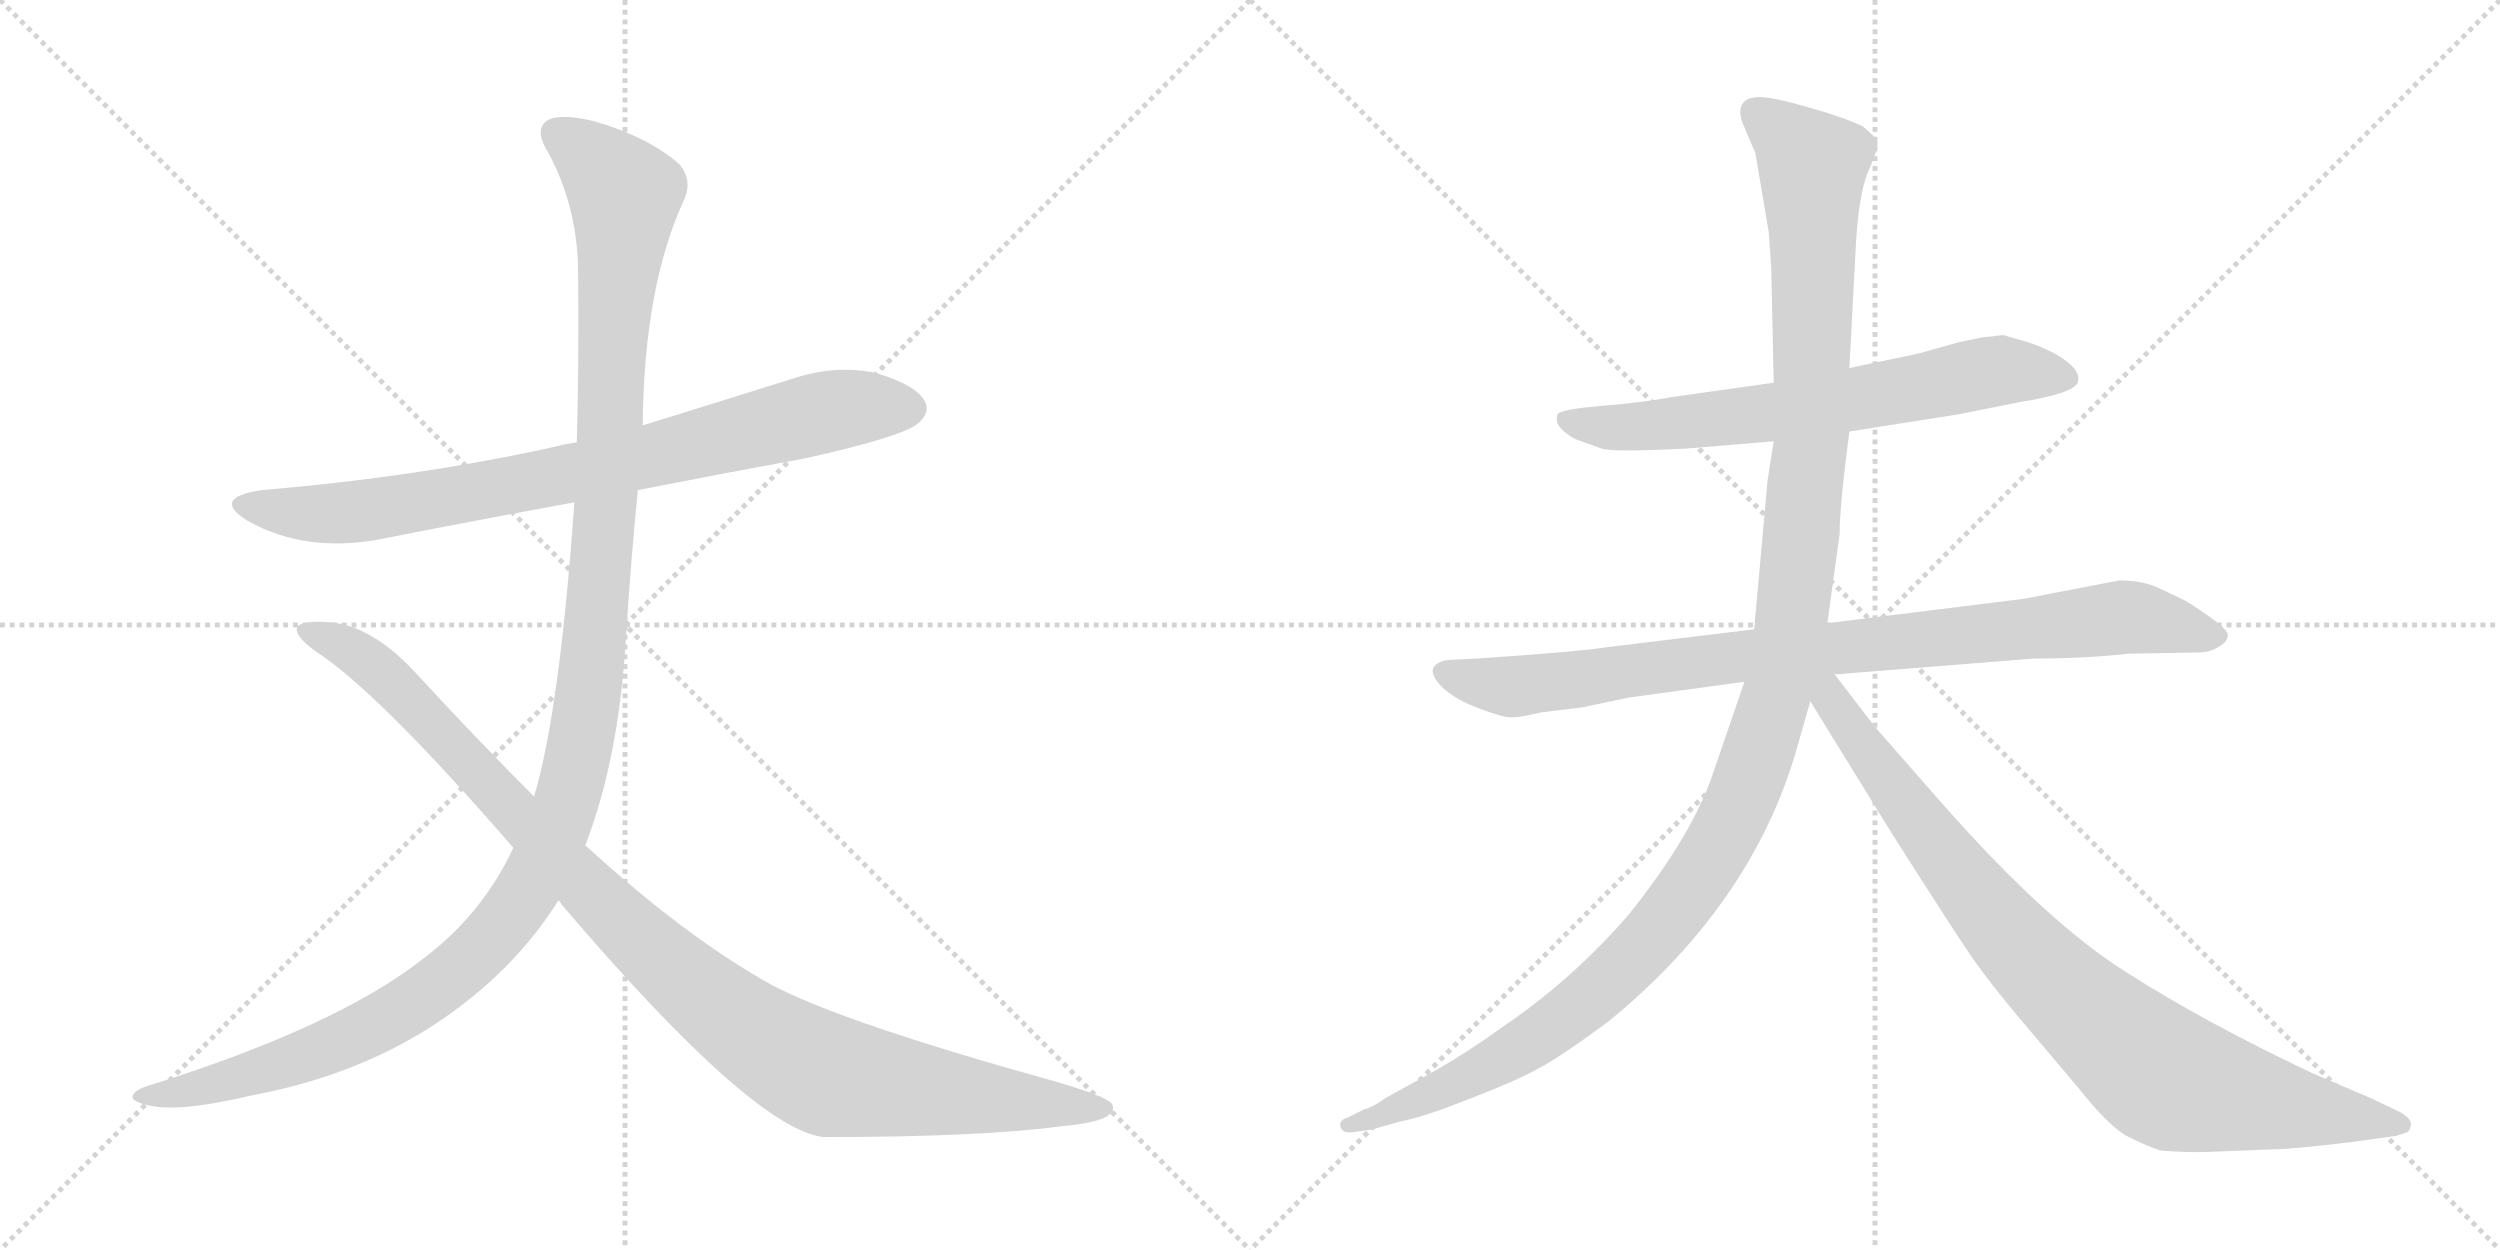 <svg version="1.1" viewBox="0 0 2048 1024" xmlns="http://www.w3.org/2000/svg">
  <g stroke="lightgray" stroke-dasharray="1,1" stroke-width="1" transform="scale(4, 4)">
    <line x1="0" y1="0" x2="256" y2="256"></line>
    <line x1="256" y1="0" x2="0" y2="256"></line>
    <line x1="128" y1="0" x2="128" y2="256"></line>
    <line x1="0" y1="128" x2="256" y2="128"></line>
    <line x1="256" y1="0" x2="512" y2="256"></line>
    <line x1="512" y1="0" x2="256" y2="256"></line>
    <line x1="384" y1="0" x2="384" y2="256"></line>
    <line x1="256" y1="128" x2="512" y2="128"></line>
  </g>
<g transform="scale(1, -1) translate(0, -850)">
   <style type="text/css">
    @keyframes keyframes0 {
      from {
       stroke: black;
       stroke-dashoffset: 807;
       stroke-width: 128;
       }
       72% {
       animation-timing-function: step-end;
       stroke: black;
       stroke-dashoffset: 0;
       stroke-width: 128;
       }
       to {
       stroke: black;
       stroke-width: 1024;
       }
       }
       #make-me-a-hanzi-animation-0 {
         animation: keyframes0 0.907s both;
         animation-delay: 0s;
         animation-timing-function: linear;
       }
    @keyframes keyframes1 {
      from {
       stroke: black;
       stroke-dashoffset: 1280;
       stroke-width: 128;
       }
       81% {
       animation-timing-function: step-end;
       stroke: black;
       stroke-dashoffset: 0;
       stroke-width: 128;
       }
       to {
       stroke: black;
       stroke-width: 1024;
       }
       }
       #make-me-a-hanzi-animation-1 {
         animation: keyframes1 1.292s both;
         animation-delay: 0.907s;
         animation-timing-function: linear;
       }
    @keyframes keyframes2 {
      from {
       stroke: black;
       stroke-dashoffset: 1053;
       stroke-width: 128;
       }
       77% {
       animation-timing-function: step-end;
       stroke: black;
       stroke-dashoffset: 0;
       stroke-width: 128;
       }
       to {
       stroke: black;
       stroke-width: 1024;
       }
       }
       #make-me-a-hanzi-animation-2 {
         animation: keyframes2 1.107s both;
         animation-delay: 2.198s;
         animation-timing-function: linear;
       }
    @keyframes keyframes3 {
      from {
       stroke: black;
       stroke-dashoffset: 673;
       stroke-width: 128;
       }
       69% {
       animation-timing-function: step-end;
       stroke: black;
       stroke-dashoffset: 0;
       stroke-width: 128;
       }
       to {
       stroke: black;
       stroke-width: 1024;
       }
       }
       #make-me-a-hanzi-animation-3 {
         animation: keyframes3 0.798s both;
         animation-delay: 3.305s;
         animation-timing-function: linear;
       }
    @keyframes keyframes4 {
      from {
       stroke: black;
       stroke-dashoffset: 896;
       stroke-width: 128;
       }
       74% {
       animation-timing-function: step-end;
       stroke: black;
       stroke-dashoffset: 0;
       stroke-width: 128;
       }
       to {
       stroke: black;
       stroke-width: 1024;
       }
       }
       #make-me-a-hanzi-animation-4 {
         animation: keyframes4 0.979s both;
         animation-delay: 4.103s;
         animation-timing-function: linear;
       }
    @keyframes keyframes5 {
      from {
       stroke: black;
       stroke-dashoffset: 1276;
       stroke-width: 128;
       }
       81% {
       animation-timing-function: step-end;
       stroke: black;
       stroke-dashoffset: 0;
       stroke-width: 128;
       }
       to {
       stroke: black;
       stroke-width: 1024;
       }
       }
       #make-me-a-hanzi-animation-5 {
         animation: keyframes5 1.288s both;
         animation-delay: 5.082s;
         animation-timing-function: linear;
       }
    @keyframes keyframes6 {
      from {
       stroke: black;
       stroke-dashoffset: 877;
       stroke-width: 128;
       }
       74% {
       animation-timing-function: step-end;
       stroke: black;
       stroke-dashoffset: 0;
       stroke-width: 128;
       }
       to {
       stroke: black;
       stroke-width: 1024;
       }
       }
       #make-me-a-hanzi-animation-6 {
         animation: keyframes6 0.964s both;
         animation-delay: 6.371s;
         animation-timing-function: linear;
       }
</style>
<path d="M 522.5 448.5 Q 588.5 461.5 659.5 474.5 Q 740.5 492.5 752.5 503.5 Q 762.5 512.5 757.5 521.5 Q 750.5 534.5 717.5 544.5 Q 683.5 551.5 648.5 539.5 Q 587.5 520.5 526.5 501.5 L 472.5 487.5 Q 463.5 486.5 456.5 484.5 Q 344.5 459.5 214.5 448.5 Q 172.5 442.5 202.5 423.5 Q 250.5 396.5 312.5 408.5 Q 388.5 423.5 470.5 438.5 L 522.5 448.5 Z" fill="lightgray"></path> 
<path d="M 479.5 157.5 Q 506.5 227.5 512.5 323.5 Q 516.5 387.5 522.5 448.5 L 526.5 501.5 Q 527.5 615.5 560.5 686.5 Q 567.5 702.5 556.5 715.5 Q 531.5 737.5 487.5 750.5 Q 459.5 757.5 448.5 751.5 Q 438.5 744.5 446.5 729.5 Q 471.5 686.5 473.5 633.5 Q 474.5 560.5 472.5 487.5 L 470.5 438.5 Q 458.5 267.5 437.5 197.5 L 420.5 155.5 Q 395.5 101.5 346.5 64.5 Q 276.5 9.5 124.5 -38.5 Q 109.5 -42.5 108.5 -48.5 Q 108.5 -52.5 121.5 -55.5 Q 146.5 -61.5 205.5 -47.5 Q 307.5 -28.5 379.5 27.5 Q 427.5 64.5 457.5 112.5 L 479.5 157.5 Z" fill="lightgray"></path> 
<path d="M 457.5 112.5 Q 458.5 111.5 460.5 108.5 Q 616.5 -74.5 674.5 -81.5 Q 804.5 -81.5 870.5 -72.5 Q 915.5 -68.5 911.5 -55.5 Q 910.5 -49.5 866.5 -36.5 Q 689.5 12.5 631.5 43.5 Q 561.5 82.5 479.5 157.5 L 437.5 197.5 Q 391.5 243.5 344.5 294.5 Q 304.5 339.5 266.5 340.5 Q 247.5 341.5 243.5 336.5 Q 240.5 329.5 258.5 316.5 Q 309.5 283.5 420.5 155.5 L 457.5 112.5 Z" fill="lightgray"></path> 
<path d="M 1515.0 496.5 L 1604.0 510.5 L 1654.0 520.5 Q 1698.0 527.5 1702.0 536.5 Q 1706.0 547.5 1683.0 560.5 Q 1671.0 566.5 1662.0 569.5 L 1641.0 575.5 L 1623.0 573.5 L 1604.0 569.5 L 1572.0 560.5 L 1515.0 548.5 L 1453.0 536.5 L 1368.0 524.5 Q 1348.0 520.5 1312.0 517.5 Q 1277.0 514.5 1276.0 510.5 Q 1272.0 500.5 1290.0 490.5 L 1312.0 482.5 Q 1322.0 479.5 1381.0 482.5 L 1453.0 488.5 L 1515.0 496.5 Z" fill="lightgray"></path> 
<path d="M 1736.0 374.5 L 1658.0 359.5 L 1497.0 339.5 L 1437.0 334.5 L 1314.0 319.5 Q 1297.0 316.5 1210.0 310.5 L 1188.0 309.5 Q 1177.0 308.5 1174.0 302.5 Q 1172.0 296.5 1182.0 286.5 Q 1193.0 276.5 1212.0 269.5 Q 1231.0 262.5 1236.0 262.5 Q 1242.0 261.5 1263.0 266.5 L 1296.0 270.5 L 1334.0 278.5 L 1429.0 291.5 L 1503.0 297.5 L 1666.0 310.5 Q 1708.0 310.5 1744.0 314.5 L 1801.0 315.5 Q 1811.0 315.5 1818.0 320.5 Q 1825.0 324.5 1825.0 329.5 Q 1826.0 333.5 1809.0 345.5 Q 1792.0 357.5 1787.0 359.5 L 1768.0 368.5 Q 1755.0 374.5 1736.0 374.5 Z" fill="lightgray"></path> 
<path d="M 1497.0 339.5 L 1507.0 412.5 Q 1507.0 435.5 1515.0 496.5 L 1515.0 548.5 L 1520.0 642.5 Q 1522.0 688.5 1530.0 708.5 Q 1539.0 728.5 1538.0 733.5 Q 1537.0 737.5 1526.0 746.5 Q 1509.0 754.5 1480.0 762.5 Q 1452.0 770.5 1442.0 770.5 Q 1421.0 770.5 1427.0 750.5 L 1438.0 724.5 L 1449.0 659.5 L 1451.0 630.5 L 1453.0 536.5 L 1453.0 488.5 L 1448.0 456.5 L 1437.0 334.5 L 1429.0 291.5 L 1404.0 218.5 Q 1387.0 166.5 1334.0 100.5 Q 1288.0 47.5 1232.0 9.5 Q 1203.0 -11.5 1175.0 -27.5 L 1135.0 -49.5 Q 1124.0 -57.5 1118.0 -58.5 L 1104.0 -65.5 Q 1097.0 -67.5 1098.0 -72.5 Q 1099.0 -78.5 1108.0 -77.5 L 1123.0 -75.5 L 1148.0 -68.5 Q 1165.0 -65.5 1203.0 -50.5 Q 1242.0 -35.5 1260.0 -25.5 Q 1279.0 -15.5 1318.0 13.5 Q 1434.0 108.5 1471.0 233.5 L 1483.0 275.5 C 1494.0 315.5 1489.0 280.5 1497.0 339.5 Z" fill="lightgray"></path> 
<path d="M 1483.0 275.5 L 1549.0 168.5 Q 1603.0 83.5 1617.0 63.5 Q 1632.0 42.5 1653.0 17.5 L 1702.0 -40.5 Q 1729.0 -74.5 1744.0 -81.5 Q 1760.0 -89.5 1770.0 -92.5 Q 1793.0 -94.5 1813.0 -93.5 L 1863.0 -91.5 Q 1877.0 -91.5 1927.0 -85.5 L 1963.0 -80.5 L 1972.0 -77.5 Q 1975.0 -75.5 1975.0 -70.5 Q 1975.0 -66.5 1967.0 -61.5 L 1942.0 -49.5 L 1895.0 -29.5 Q 1806.0 12.5 1742.0 53.5 Q 1678.0 93.5 1593.0 189.5 L 1536.0 254.5 L 1503.0 297.5 C 1485.0 321.5 1467.0 301.5 1483.0 275.5 Z" fill="lightgray"></path> 
      <clipPath id="make-me-a-hanzi-clip-0">
      <path d="M 522.5 448.5 Q 588.5 461.5 659.5 474.5 Q 740.5 492.5 752.5 503.5 Q 762.5 512.5 757.5 521.5 Q 750.5 534.5 717.5 544.5 Q 683.5 551.5 648.5 539.5 Q 587.5 520.5 526.5 501.5 L 472.5 487.5 Q 463.5 486.5 456.5 484.5 Q 344.5 459.5 214.5 448.5 Q 172.5 442.5 202.5 423.5 Q 250.5 396.5 312.5 408.5 Q 388.5 423.5 470.5 438.5 L 522.5 448.5 Z" fill="lightgray"></path>
      </clipPath>
      <path clip-path="url(#make-me-a-hanzi-clip-0)" d="M 204.5 437.5 L 229.5 430.5 L 314.5 433.5 L 485.5 465.5 L 675.5 512.5 L 745.5 515.5 " fill="none" id="make-me-a-hanzi-animation-0" stroke-dasharray="679 1358" stroke-linecap="round"></path>

      <clipPath id="make-me-a-hanzi-clip-1">
      <path d="M 479.5 157.5 Q 506.5 227.5 512.5 323.5 Q 516.5 387.5 522.5 448.5 L 526.5 501.5 Q 527.5 615.5 560.5 686.5 Q 567.5 702.5 556.5 715.5 Q 531.5 737.5 487.5 750.5 Q 459.5 757.5 448.5 751.5 Q 438.5 744.5 446.5 729.5 Q 471.5 686.5 473.5 633.5 Q 474.5 560.5 472.5 487.5 L 470.5 438.5 Q 458.5 267.5 437.5 197.5 L 420.5 155.5 Q 395.5 101.5 346.5 64.5 Q 276.5 9.5 124.5 -38.5 Q 109.5 -42.5 108.5 -48.5 Q 108.5 -52.5 121.5 -55.5 Q 146.5 -61.5 205.5 -47.5 Q 307.5 -28.5 379.5 27.5 Q 427.5 64.5 457.5 112.5 L 479.5 157.5 Z" fill="lightgray"></path>
      </clipPath>
      <path clip-path="url(#make-me-a-hanzi-clip-1)" d="M 456.5 740.5 L 486.5 719.5 L 511.5 690.5 L 483.5 297.5 L 475.5 239.5 L 457.5 173.5 L 437.5 129.5 L 409.5 88.5 L 323.5 18.5 L 241.5 -18.5 L 116.5 -50.5 " fill="none" id="make-me-a-hanzi-animation-1" stroke-dasharray="1152 2304" stroke-linecap="round"></path>

      <clipPath id="make-me-a-hanzi-clip-2">
      <path d="M 457.5 112.5 Q 458.5 111.5 460.5 108.5 Q 616.5 -74.5 674.5 -81.5 Q 804.5 -81.5 870.5 -72.5 Q 915.5 -68.5 911.5 -55.5 Q 910.5 -49.5 866.5 -36.5 Q 689.5 12.5 631.5 43.5 Q 561.5 82.5 479.5 157.5 L 437.5 197.5 Q 391.5 243.5 344.5 294.5 Q 304.5 339.5 266.5 340.5 Q 247.5 341.5 243.5 336.5 Q 240.5 329.5 258.5 316.5 Q 309.5 283.5 420.5 155.5 L 457.5 112.5 Z" fill="lightgray"></path>
      </clipPath>
      <path clip-path="url(#make-me-a-hanzi-clip-2)" d="M 249.5 333.5 L 290.5 316.5 L 312.5 299.5 L 539.5 64.5 L 647.5 -15.5 L 676.5 -30.5 L 738.5 -41.5 L 881.5 -59.5 L 905.5 -57.5 " fill="none" id="make-me-a-hanzi-animation-2" stroke-dasharray="925 1850" stroke-linecap="round"></path>

      <clipPath id="make-me-a-hanzi-clip-3">
      <path d="M 1515.0 496.5 L 1604.0 510.5 L 1654.0 520.5 Q 1698.0 527.5 1702.0 536.5 Q 1706.0 547.5 1683.0 560.5 Q 1671.0 566.5 1662.0 569.5 L 1641.0 575.5 L 1623.0 573.5 L 1604.0 569.5 L 1572.0 560.5 L 1515.0 548.5 L 1453.0 536.5 L 1368.0 524.5 Q 1348.0 520.5 1312.0 517.5 Q 1277.0 514.5 1276.0 510.5 Q 1272.0 500.5 1290.0 490.5 L 1312.0 482.5 Q 1322.0 479.5 1381.0 482.5 L 1453.0 488.5 L 1515.0 496.5 Z" fill="lightgray"></path>
      </clipPath>
      <path clip-path="url(#make-me-a-hanzi-clip-3)" d="M 1281.0 506.5 L 1350.0 500.5 L 1458.0 512.5 L 1639.0 546.5 L 1694.0 540.5 " fill="none" id="make-me-a-hanzi-animation-3" stroke-dasharray="545 1090" stroke-linecap="round"></path>

      <clipPath id="make-me-a-hanzi-clip-4">
      <path d="M 1736.0 374.5 L 1658.0 359.5 L 1497.0 339.5 L 1437.0 334.5 L 1314.0 319.5 Q 1297.0 316.5 1210.0 310.5 L 1188.0 309.5 Q 1177.0 308.5 1174.0 302.5 Q 1172.0 296.5 1182.0 286.5 Q 1193.0 276.5 1212.0 269.5 Q 1231.0 262.5 1236.0 262.5 Q 1242.0 261.5 1263.0 266.5 L 1296.0 270.5 L 1334.0 278.5 L 1429.0 291.5 L 1503.0 297.5 L 1666.0 310.5 Q 1708.0 310.5 1744.0 314.5 L 1801.0 315.5 Q 1811.0 315.5 1818.0 320.5 Q 1825.0 324.5 1825.0 329.5 Q 1826.0 333.5 1809.0 345.5 Q 1792.0 357.5 1787.0 359.5 L 1768.0 368.5 Q 1755.0 374.5 1736.0 374.5 Z" fill="lightgray"></path>
      </clipPath>
      <path clip-path="url(#make-me-a-hanzi-clip-4)" d="M 1184.0 300.5 L 1214.0 290.5 L 1250.0 288.5 L 1432.0 313.5 L 1740.0 344.5 L 1817.0 328.5 " fill="none" id="make-me-a-hanzi-animation-4" stroke-dasharray="768 1536" stroke-linecap="round"></path>

      <clipPath id="make-me-a-hanzi-clip-5">
      <path d="M 1497.0 339.5 L 1507.0 412.5 Q 1507.0 435.5 1515.0 496.5 L 1515.0 548.5 L 1520.0 642.5 Q 1522.0 688.5 1530.0 708.5 Q 1539.0 728.5 1538.0 733.5 Q 1537.0 737.5 1526.0 746.5 Q 1509.0 754.5 1480.0 762.5 Q 1452.0 770.5 1442.0 770.5 Q 1421.0 770.5 1427.0 750.5 L 1438.0 724.5 L 1449.0 659.5 L 1451.0 630.5 L 1453.0 536.5 L 1453.0 488.5 L 1448.0 456.5 L 1437.0 334.5 L 1429.0 291.5 L 1404.0 218.5 Q 1387.0 166.5 1334.0 100.5 Q 1288.0 47.5 1232.0 9.5 Q 1203.0 -11.5 1175.0 -27.5 L 1135.0 -49.5 Q 1124.0 -57.5 1118.0 -58.5 L 1104.0 -65.5 Q 1097.0 -67.5 1098.0 -72.5 Q 1099.0 -78.5 1108.0 -77.5 L 1123.0 -75.5 L 1148.0 -68.5 Q 1165.0 -65.5 1203.0 -50.5 Q 1242.0 -35.5 1260.0 -25.5 Q 1279.0 -15.5 1318.0 13.5 Q 1434.0 108.5 1471.0 233.5 L 1483.0 275.5 C 1494.0 315.5 1489.0 280.5 1497.0 339.5 Z" fill="lightgray"></path>
      </clipPath>
      <path clip-path="url(#make-me-a-hanzi-clip-5)" d="M 1439.0 757.5 L 1485.0 712.5 L 1484.0 490.5 L 1466.0 306.5 L 1427.0 194.5 L 1400.0 143.5 L 1365.0 95.5 L 1297.0 27.5 L 1206.0 -31.5 L 1105.0 -71.5 " fill="none" id="make-me-a-hanzi-animation-5" stroke-dasharray="1148 2296" stroke-linecap="round"></path>

      <clipPath id="make-me-a-hanzi-clip-6">
      <path d="M 1483.0 275.5 L 1549.0 168.5 Q 1603.0 83.5 1617.0 63.5 Q 1632.0 42.5 1653.0 17.5 L 1702.0 -40.5 Q 1729.0 -74.5 1744.0 -81.5 Q 1760.0 -89.5 1770.0 -92.5 Q 1793.0 -94.5 1813.0 -93.5 L 1863.0 -91.5 Q 1877.0 -91.5 1927.0 -85.5 L 1963.0 -80.5 L 1972.0 -77.5 Q 1975.0 -75.5 1975.0 -70.5 Q 1975.0 -66.5 1967.0 -61.5 L 1942.0 -49.5 L 1895.0 -29.5 Q 1806.0 12.5 1742.0 53.5 Q 1678.0 93.5 1593.0 189.5 L 1536.0 254.5 L 1503.0 297.5 C 1485.0 321.5 1467.0 301.5 1483.0 275.5 Z" fill="lightgray"></path>
      </clipPath>
      <path clip-path="url(#make-me-a-hanzi-clip-6)" d="M 1502.0 288.5 L 1504.0 272.5 L 1527.0 237.5 L 1623.0 110.5 L 1749.0 -14.5 L 1793.0 -39.5 L 1966.0 -70.5 " fill="none" id="make-me-a-hanzi-animation-6" stroke-dasharray="749 1498" stroke-linecap="round"></path>

</g>
</svg>
